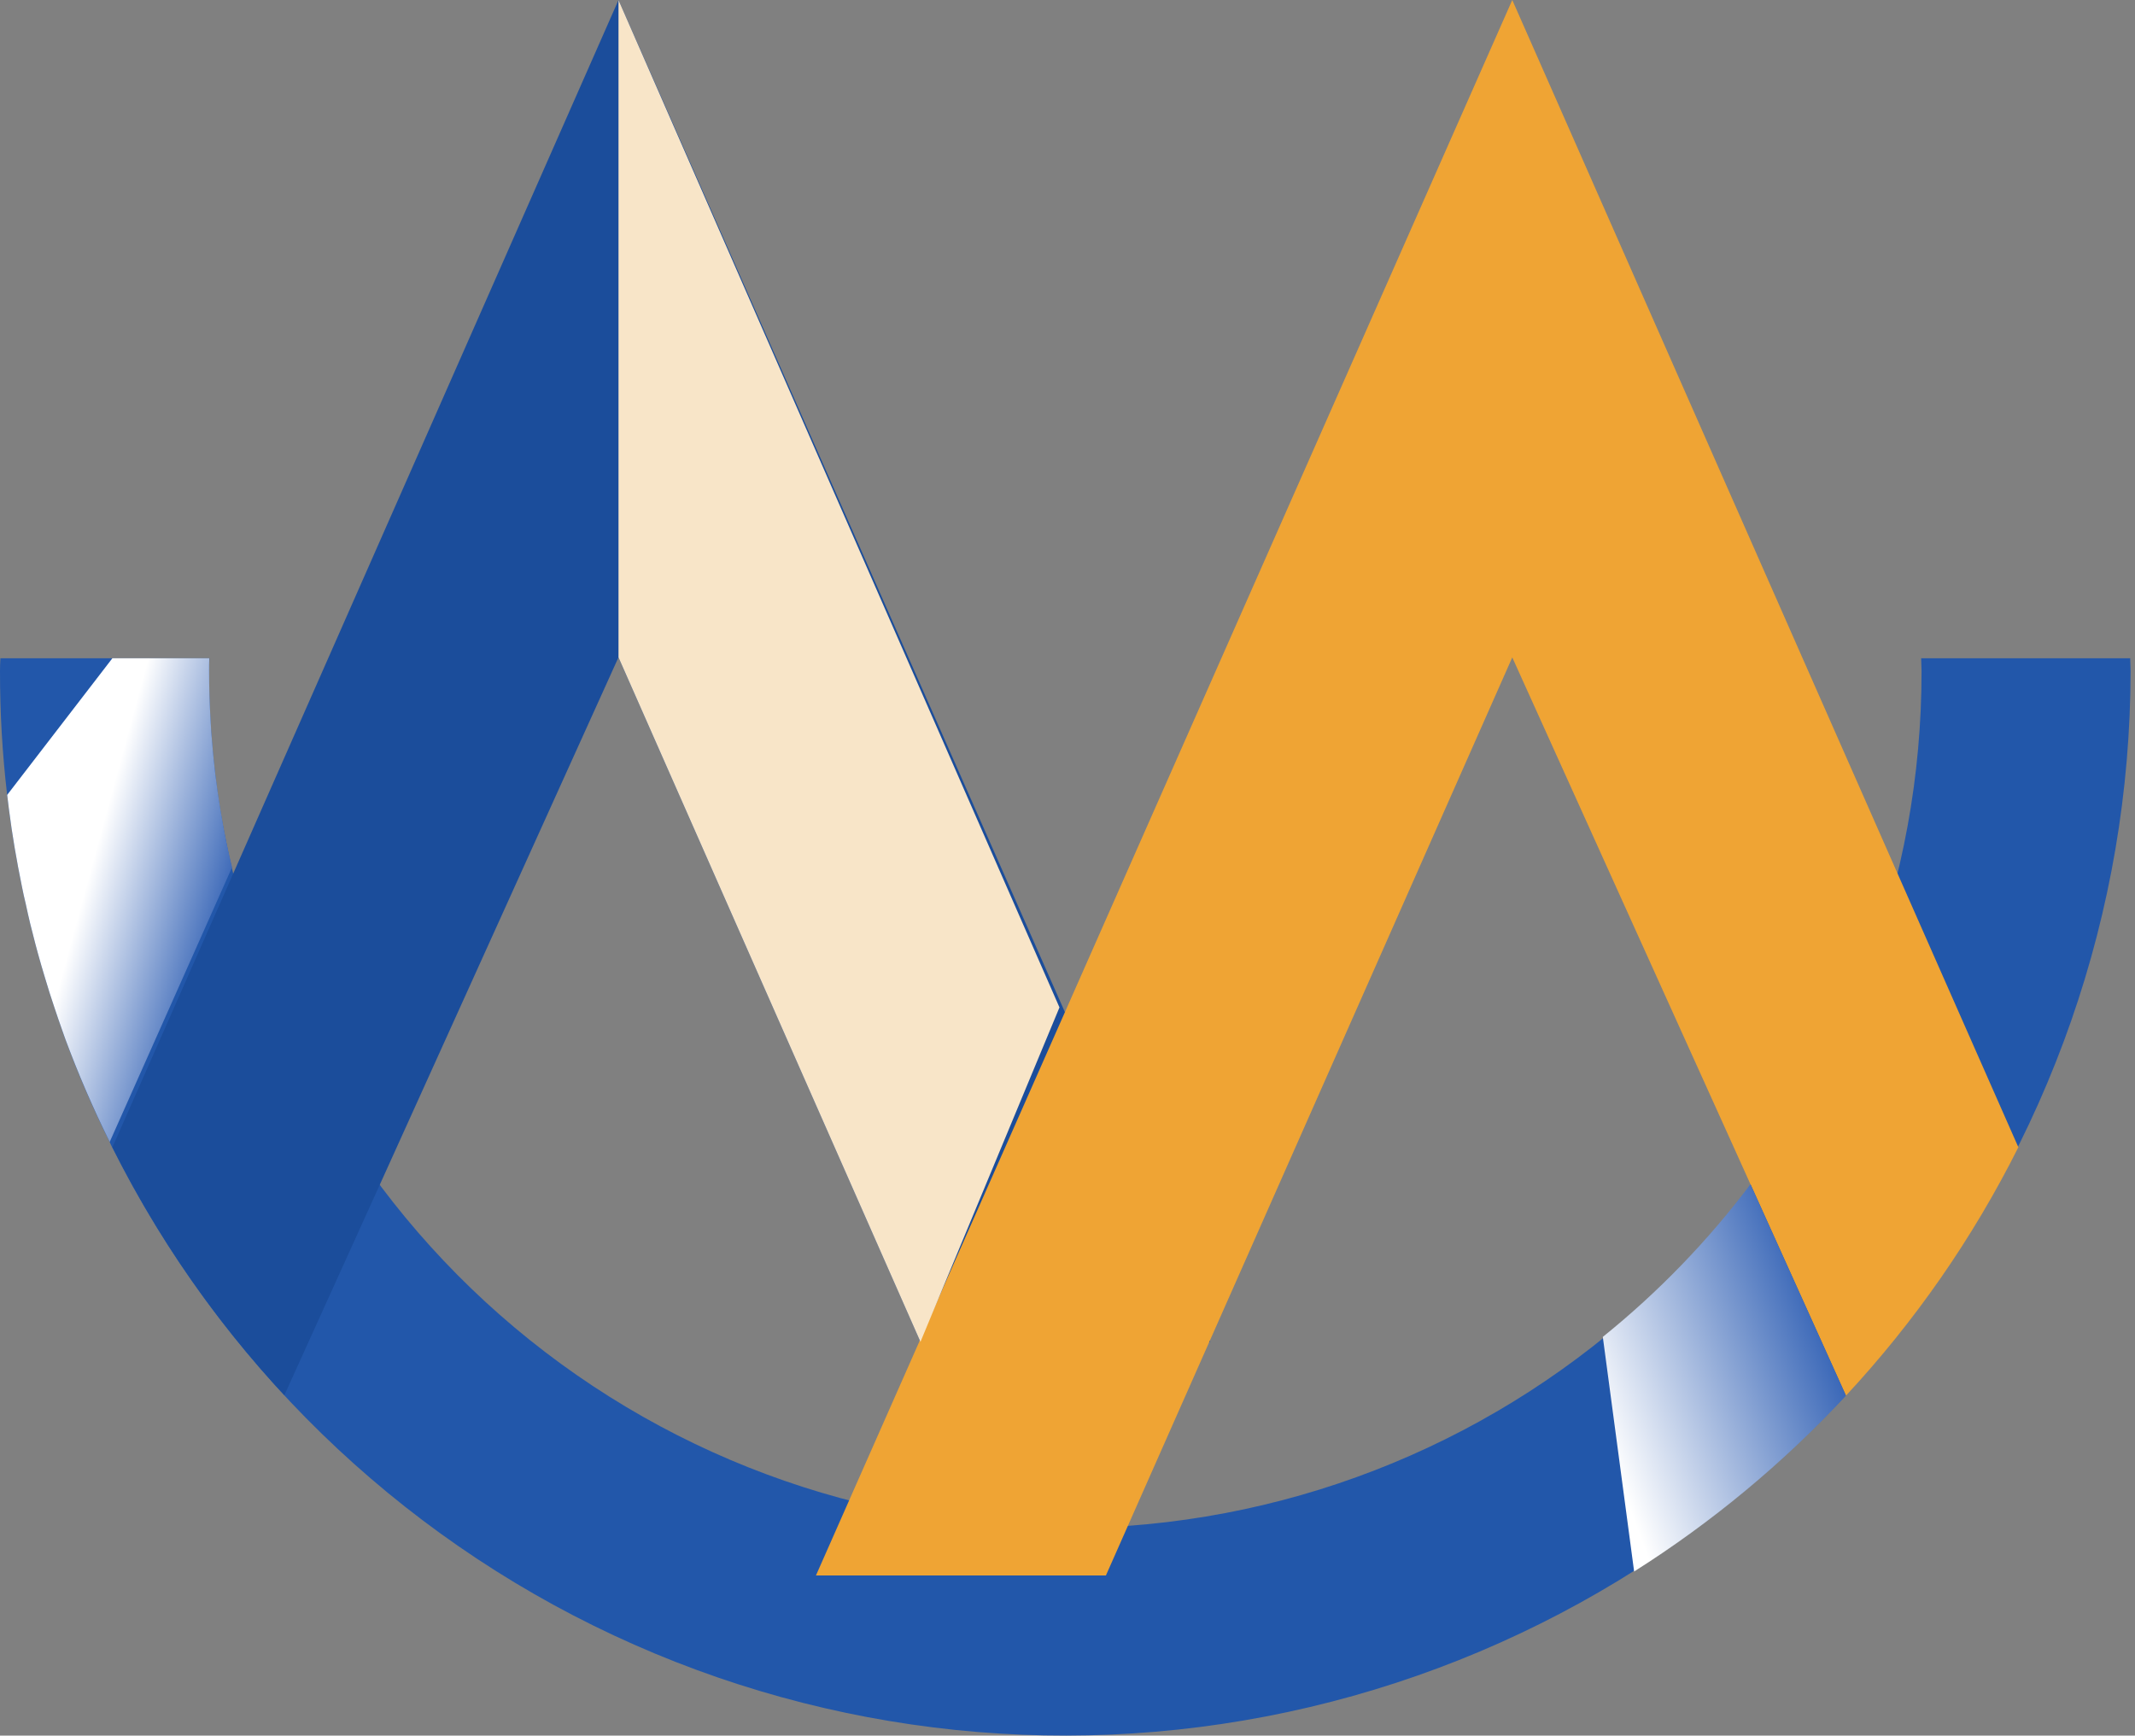 <svg width="123" height="100" viewBox="0 0 123 100" fill="none" xmlns="http://www.w3.org/2000/svg">
<rect x="0" y="0" width="123" height="100" fill="#808080" stroke="none"/>
<path d="M122.745 38.662C122.733 52.483 118.057 65.896 109.475 76.729C100.893 87.563 88.906 95.183 75.455 98.358C62.003 101.533 47.874 100.076 35.353 94.223C22.833 88.37 12.653 78.463 6.463 66.106C6.406 66.006 6.362 65.895 6.318 65.794C5.359 63.866 4.505 61.887 3.76 59.867C3.705 59.7 3.639 59.529 3.583 59.367C3.428 58.934 3.283 58.5 3.138 58.066C2.948 57.511 2.771 56.955 2.604 56.386C2.449 55.898 2.316 55.396 2.171 54.896L2.038 54.397C1.939 54.008 1.839 53.619 1.738 53.218C1.649 52.84 1.561 52.462 1.482 52.085C1.393 51.739 1.326 51.395 1.257 51.061C0.957 49.594 0.7 48.114 0.511 46.613C0.478 46.346 0.444 46.068 0.412 45.801C0.134 43.432 -0.003 41.048 6.18581e-05 38.662C6.18581e-05 38.417 0.01 38.174 0.023 37.928H12.065C12.054 38.174 12.042 38.417 12.042 38.662C12.042 39.63 12.075 40.597 12.131 41.564C12.154 41.976 12.175 42.386 12.22 42.798C12.264 43.399 12.333 43.989 12.398 44.589C12.554 45.956 12.777 47.296 13.054 48.614C13.143 49.08 13.243 49.537 13.354 49.992C13.377 50.105 13.409 50.203 13.431 50.314C16.269 62.052 23.315 72.342 33.233 79.232C43.151 86.122 55.252 89.135 67.243 87.698C79.234 86.262 90.281 80.477 98.291 71.439C106.301 62.401 110.718 50.739 110.703 38.662C110.703 38.417 110.681 38.174 110.681 37.928H122.723C122.724 38.174 122.745 38.417 122.745 38.662Z" fill="#2257AA"/>
<path d="M69.729 77.314H53.028L35.63 37.877L21.899 68.219L16.383 80.388C12.416 76.122 9.08 71.311 6.477 66.1L13.446 50.31L35.632 0.002L69.729 77.314Z" fill="#1B4D9B"/>
<path d="M116.28 66.101C113.667 71.32 110.323 76.14 106.348 80.414L100.847 68.233L87.124 37.877L63.713 90.774H47.008L87.124 0L109.312 50.311L116.28 66.101Z" fill="#EFA434"/>
<g style="mix-blend-mode:multiply">
<path d="M35.633 37.877L53.029 77.314L61.037 58.045L35.633 0.004V37.877Z" fill="#F8E5C8"/>
</g>
<path style="mix-blend-mode:multiply" d="M13.37 49.982L13.36 49.994L6.321 65.794C5.366 63.864 4.512 61.886 3.763 59.867C3.707 59.7 3.641 59.529 3.586 59.367C3.43 58.934 3.286 58.5 3.14 58.066C2.951 57.511 2.774 56.955 2.607 56.386C2.451 55.898 2.318 55.396 2.174 54.896L2.04 54.397C1.941 54.008 1.841 53.619 1.74 53.218C1.651 52.84 1.563 52.462 1.484 52.085C1.395 51.739 1.329 51.395 1.259 51.061C0.959 49.594 0.703 48.114 0.513 46.613C0.481 46.346 0.447 46.068 0.414 45.801L6.474 37.928H12.056C12.046 38.174 12.046 38.417 12.046 38.662C12.046 39.63 12.078 40.597 12.135 41.564C12.157 41.976 12.179 42.386 12.224 42.798C12.268 43.399 12.337 43.989 12.401 44.589C12.568 45.942 12.791 47.296 13.057 48.614C13.162 49.07 13.259 49.526 13.37 49.982Z" fill="url(#paint0_linear_104_28248)"/>
<path style="mix-blend-mode:multiply" d="M92.34 77.028L94.144 90.546C98.632 87.708 102.735 84.303 106.35 80.414L100.847 68.233C98.386 71.505 95.528 74.46 92.34 77.028Z" fill="url(#paint1_linear_104_28248)"/>
<defs>
<linearGradient id="paint0_linear_104_28248" x1="13.733" y1="57.573" x2="3.905" y2="54.901" gradientUnits="userSpaceOnUse">
<stop stop-color="#0740A5"/>
<stop offset="0.999" stop-color="white"/>
</linearGradient>
<linearGradient id="paint1_linear_104_28248" x1="106.953" y1="71.312" x2="90.379" y2="77.384" gradientUnits="userSpaceOnUse">
<stop stop-color="#0740A5"/>
<stop offset="0.999" stop-color="white"/>
</linearGradient>
</defs>
</svg>
